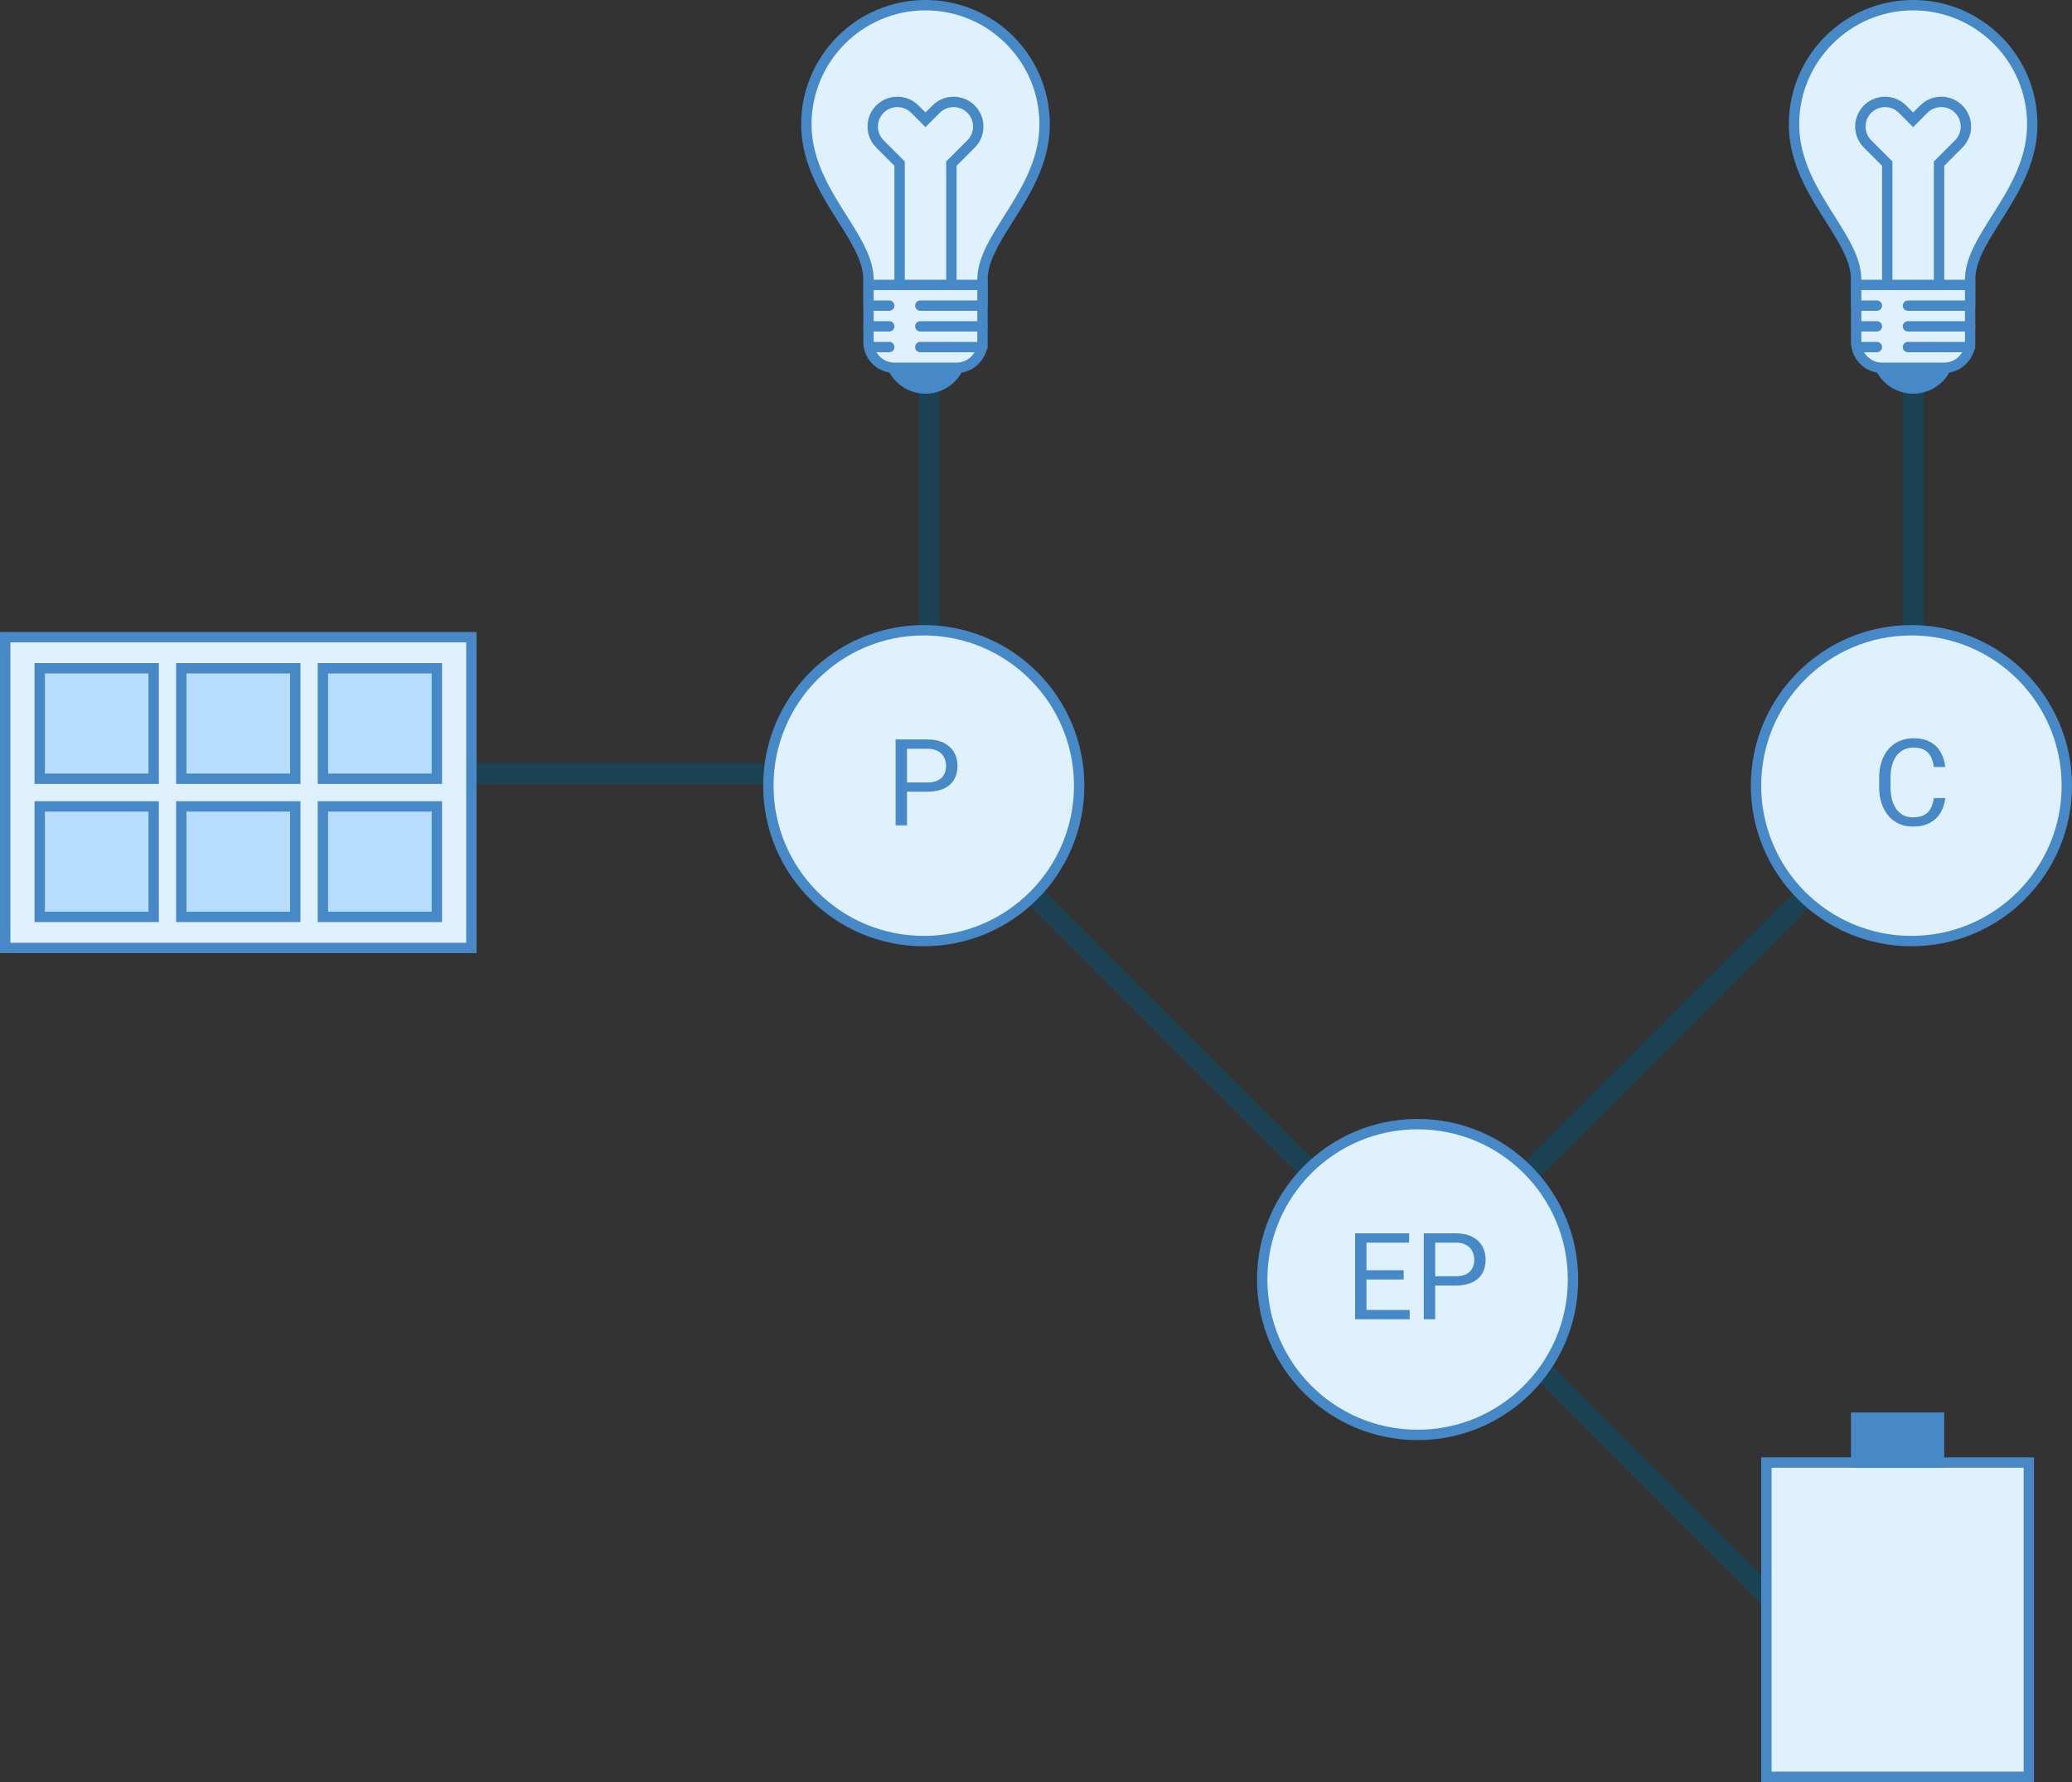 <svg width="600" height="516" viewBox="0 0 600 516" fill="none" xmlns="http://www.w3.org/2000/svg">
<rect x="0" y="0" width="600" height="516" fill="#333333" stroke="none"/>
<line x1="138" y1="224" x2="221" y2="224" stroke="#1C4354" stroke-width="6"/>
<line x1="296.121" y1="255.879" x2="380.121" y2="339.879" stroke="#1C4354" stroke-width="6"/>
<line x1="138" y1="224" x2="221" y2="224" stroke="#1C4354" stroke-width="6"/>
<line x1="296.121" y1="255.879" x2="380.121" y2="339.879" stroke="#1C4354" stroke-width="6"/>
<line y1="-3" x2="118.794" y2="-3" transform="matrix(0.707 -0.707 -0.707 -0.707 436 342)" stroke="#1C4354" stroke-width="6"/>
<line x1="517.879" y1="468.121" x2="433.879" y2="384.121" stroke="#1C4354" stroke-width="6"/>
<line x1="554" y1="184" x2="554" y2="108" stroke="#1C4354" stroke-width="6"/>
<line x1="269" y1="184" x2="269" y2="108" stroke="#1C4354" stroke-width="6"/>
<path d="M251.5 86.499V81C251.5 75.258 247.996 69.72 243.94 63.309C239.047 55.575 233.5 46.809 233.5 36C233.5 16.977 248.977 1.5 268 1.5C287.023 1.5 302.5 16.977 302.5 36C302.5 46.809 296.953 55.575 292.06 63.309C288.004 69.72 284.5 75.258 284.5 81V86.499H251.5Z" fill="#DFF0FE"/>
<path d="M268 3C286.195 3 301 17.805 301 36C301 46.374 295.576 54.945 290.794 62.505C286.786 68.841 283 74.823 283 81V84.999H268H253V81C253 74.823 249.214 68.841 245.206 62.505C240.424 54.945 235 46.374 235 36C235 17.805 249.805 3 268 3ZM268 0C248.119 0 232 16.119 232 36C232 56.001 250 68.874 250 81V87.999H268H286V81C286 68.874 304 56.001 304 36C304 16.119 287.881 0 268 0Z" fill="#4788C7"/>
<path d="M276.142 31.005C277.648 31.005 279.064 31.59 280.129 32.655C282.328 34.854 282.328 38.43 280.129 40.626L274.879 45.876L274 46.758V48V84H262V48V46.758L261.121 45.879L255.871 40.629C253.672 38.43 253.672 34.854 255.871 32.658C256.936 31.593 258.352 31.008 259.858 31.008C261.364 31.008 262.78 31.593 263.845 32.658L265.882 34.695L268 36.813L270.121 34.692L272.158 32.655C273.223 31.593 274.636 31.005 276.142 31.005ZM276.142 28.005C273.931 28.005 271.72 28.848 270.034 30.534L268 32.571L265.963 30.534C264.277 28.848 262.066 28.005 259.855 28.005C257.644 28.005 255.433 28.848 253.747 30.534C250.375 33.906 250.375 39.375 253.747 42.747L259 48V87H277V48L282.25 42.75C285.622 39.378 285.622 33.909 282.25 30.537C280.564 28.848 278.353 28.005 276.142 28.005Z" fill="#4788C7"/>
<path d="M268 90C264.817 90 261.765 91.264 259.515 93.515C257.264 95.765 256 98.817 256 102C256 105.183 257.264 108.235 259.515 110.485C261.765 112.736 264.817 114 268 114C271.183 114 274.235 112.736 276.485 110.485C278.736 108.235 280 105.183 280 102C280 98.817 278.736 95.765 276.485 93.515C274.235 91.264 271.183 90 268 90Z" fill="#4788C7"/>
<path d="M259 106.5C254.866 106.5 251.5 103.134 251.5 99V82.5H284.5V99C284.5 103.134 281.134 106.5 277 106.5H259Z" fill="#DFF0FE"/>
<path d="M283 84V99C283 102.309 280.309 105 277 105H259C255.691 105 253 102.309 253 99V84H283ZM286 81H250V99C250 103.971 254.029 108 259 108H277C281.971 108 286 103.971 286 99V81Z" fill="#4788C7"/>
<path d="M284.5 90H266.5C265.675 90 265 89.325 265 88.5C265 87.675 265.675 87 266.5 87H284.5C285.325 87 286 87.675 286 88.5C286 89.325 285.325 90 284.5 90ZM284.5 96H266.5C265.675 96 265 95.325 265 94.5C265 93.675 265.675 93 266.5 93H284.5C285.325 93 286 93.675 286 94.5C286 95.325 285.325 96 284.5 96ZM284.5 102H266.5C265.675 102 265 101.325 265 100.5C265 99.675 265.675 99 266.5 99H284.5C285.325 99 286 99.675 286 100.5C286 101.325 285.325 102 284.5 102ZM257.5 96H251.5C250.675 96 250 95.325 250 94.5C250 93.675 250.675 93 251.5 93H257.5C258.325 93 259 93.675 259 94.5C259 95.325 258.325 96 257.5 96ZM257.5 102H253C251.35 102 250 100.65 250 99H257.5C258.325 99 259 99.675 259 100.5C259 101.325 258.325 102 257.5 102ZM257.5 90H251.5C250.675 90 250 89.325 250 88.5C250 87.675 250.675 87 251.5 87H257.5C258.325 87 259 87.675 259 88.5C259 89.325 258.325 90 257.5 90Z" fill="#4788C7"/>
<path d="M537.5 86.499V81C537.5 75.258 533.996 69.72 529.94 63.309C525.047 55.575 519.5 46.809 519.5 36C519.5 16.977 534.977 1.5 554 1.5C573.023 1.5 588.5 16.977 588.5 36C588.5 46.809 582.953 55.575 578.06 63.309C574.004 69.72 570.5 75.258 570.5 81V86.499H537.5Z" fill="#DFF0FE"/>
<path d="M554 3C572.195 3 587 17.805 587 36C587 46.374 581.576 54.945 576.794 62.505C572.786 68.841 569 74.823 569 81V84.999H554H539V81C539 74.823 535.214 68.841 531.206 62.505C526.424 54.945 521 46.374 521 36C521 17.805 535.805 3 554 3ZM554 0C534.119 0 518 16.119 518 36C518 56.001 536 68.874 536 81V87.999H554H572V81C572 68.874 590 56.001 590 36C590 16.119 573.881 0 554 0Z" fill="#4788C7"/>
<path d="M562.142 31.005C563.648 31.005 565.064 31.59 566.129 32.655C568.328 34.854 568.328 38.43 566.129 40.626L560.879 45.876L560 46.758V48V84H548V48V46.758L547.121 45.879L541.871 40.629C539.672 38.43 539.672 34.854 541.871 32.658C542.936 31.593 544.352 31.008 545.858 31.008C547.364 31.008 548.78 31.593 549.845 32.658L551.882 34.695L554 36.813L556.121 34.692L558.158 32.655C559.223 31.593 560.636 31.005 562.142 31.005ZM562.142 28.005C559.931 28.005 557.72 28.848 556.034 30.534L554 32.571L551.963 30.534C550.277 28.848 548.066 28.005 545.855 28.005C543.644 28.005 541.433 28.848 539.747 30.534C536.375 33.906 536.375 39.375 539.747 42.747L545 48V87H563V48L568.25 42.75C571.622 39.378 571.622 33.909 568.25 30.537C566.564 28.848 564.353 28.005 562.142 28.005Z" fill="#4788C7"/>
<path d="M554 90C550.817 90 547.765 91.264 545.515 93.515C543.264 95.765 542 98.817 542 102C542 105.183 543.264 108.235 545.515 110.485C547.765 112.736 550.817 114 554 114C557.183 114 560.235 112.736 562.485 110.485C564.736 108.235 566 105.183 566 102C566 98.817 564.736 95.765 562.485 93.515C560.235 91.264 557.183 90 554 90Z" fill="#4788C7"/>
<path d="M545 106.5C540.866 106.5 537.5 103.134 537.5 99V82.5H570.5V99C570.5 103.134 567.134 106.5 563 106.5H545Z" fill="#DFF0FE"/>
<path d="M569 84V99C569 102.309 566.309 105 563 105H545C541.691 105 539 102.309 539 99V84H569ZM572 81H536V99C536 103.971 540.029 108 545 108H563C567.971 108 572 103.971 572 99V81Z" fill="#4788C7"/>
<path d="M570.5 90H552.5C551.675 90 551 89.325 551 88.5C551 87.675 551.675 87 552.5 87H570.5C571.325 87 572 87.675 572 88.5C572 89.325 571.325 90 570.5 90ZM570.5 96H552.5C551.675 96 551 95.325 551 94.5C551 93.675 551.675 93 552.5 93H570.5C571.325 93 572 93.675 572 94.5C572 95.325 571.325 96 570.5 96ZM570.5 102H552.5C551.675 102 551 101.325 551 100.5C551 99.675 551.675 99 552.5 99H570.5C571.325 99 572 99.675 572 100.5C572 101.325 571.325 102 570.5 102ZM543.5 96H537.5C536.675 96 536 95.325 536 94.5C536 93.675 536.675 93 537.5 93H543.5C544.325 93 545 93.675 545 94.5C545 95.325 544.325 96 543.5 96ZM543.5 102H539C537.35 102 536 100.65 536 99H543.5C544.325 99 545 99.675 545 100.5C545 101.325 544.325 102 543.5 102ZM543.5 90H537.5C536.675 90 536 89.325 536 88.5C536 87.675 536.675 87 537.5 87H543.5C544.325 87 545 87.675 545 88.5C545 89.325 544.325 90 543.5 90Z" fill="#4788C7"/>
<rect x="1.5" y="184.5" width="135" height="90" fill="#DFF0FE" stroke="#4788C7" stroke-width="3"/>
<rect x="11.5" y="193.5" width="33" height="32" fill="#B6DCFE" stroke="#4788C7" stroke-width="3"/>
<rect x="11.5" y="233.5" width="33" height="32" fill="#B6DCFE" stroke="#4788C7" stroke-width="3"/>
<rect x="52.5" y="193.5" width="33" height="32" fill="#B6DCFE" stroke="#4788C7" stroke-width="3"/>
<rect x="52.5" y="233.5" width="33" height="32" fill="#B6DCFE" stroke="#4788C7" stroke-width="3"/>
<rect x="93.5" y="193.5" width="33" height="32" fill="#B6DCFE" stroke="#4788C7" stroke-width="3"/>
<rect x="93.5" y="233.5" width="33" height="32" fill="#B6DCFE" stroke="#4788C7" stroke-width="3"/>
<rect x="511.5" y="423.5" width="76" height="91" fill="#DFF0FE" stroke="#4788C7" stroke-width="3"/>
<rect x="536" y="409" width="27" height="16" fill="#4788C7"/>
<circle cx="410.5" cy="370.5" r="45" fill="#DFF0FE" stroke="#4788C7" stroke-width="3"/>
<path d="M408.21 379.317V382H395.034V379.317H408.21ZM395.7 357.117V382H392.402V357.117H395.7ZM406.467 367.815V370.499H395.034V367.815H406.467ZM408.039 357.117V359.817H395.034V357.117H408.039ZM421.472 372.242H414.824V369.559H421.472C422.759 369.559 423.802 369.354 424.599 368.943C425.397 368.533 425.978 367.964 426.342 367.234C426.718 366.505 426.906 365.674 426.906 364.739C426.906 363.885 426.718 363.082 426.342 362.33C425.978 361.578 425.397 360.974 424.599 360.518C423.802 360.051 422.759 359.817 421.472 359.817H415.593V382H412.294V357.117H421.472C423.352 357.117 424.941 357.442 426.24 358.091C427.539 358.741 428.524 359.641 429.196 360.792C429.868 361.931 430.205 363.235 430.205 364.705C430.205 366.3 429.868 367.662 429.196 368.79C428.524 369.917 427.539 370.778 426.24 371.37C424.941 371.951 423.352 372.242 421.472 372.242Z" fill="#4788C7"/>
<circle cx="267.5" cy="227.5" r="45" fill="#DFF0FE" stroke="#4788C7" stroke-width="3"/>
<path d="M268.525 229.242H261.877V226.559H268.525C269.813 226.559 270.855 226.354 271.653 225.943C272.45 225.533 273.031 224.964 273.396 224.234C273.772 223.505 273.96 222.674 273.96 221.739C273.96 220.885 273.772 220.082 273.396 219.33C273.031 218.578 272.45 217.974 271.653 217.518C270.855 217.051 269.813 216.817 268.525 216.817H262.646V239H259.348V214.117H268.525C270.405 214.117 271.995 214.442 273.293 215.091C274.592 215.741 275.578 216.641 276.25 217.792C276.922 218.931 277.258 220.235 277.258 221.705C277.258 223.3 276.922 224.662 276.25 225.79C275.578 226.917 274.592 227.778 273.293 228.37C271.995 228.951 270.405 229.242 268.525 229.242Z" fill="#4788C7"/>
<circle cx="553.5" cy="227.5" r="45" fill="#DFF0FE" stroke="#4788C7" stroke-width="3"/>
<path d="M560.011 231.087H563.292C563.122 232.66 562.672 234.067 561.942 235.309C561.213 236.55 560.182 237.536 558.849 238.265C557.516 238.983 555.853 239.342 553.859 239.342C552.401 239.342 551.073 239.068 549.877 238.521C548.692 237.975 547.672 237.2 546.818 236.197C545.963 235.183 545.303 233.97 544.835 232.557C544.38 231.133 544.152 229.549 544.152 227.806V225.328C544.152 223.585 544.38 222.007 544.835 220.594C545.303 219.17 545.969 217.951 546.835 216.937C547.712 215.923 548.766 215.143 549.997 214.596C551.227 214.049 552.611 213.775 554.149 213.775C556.029 213.775 557.619 214.129 558.917 214.835C560.216 215.541 561.225 216.521 561.942 217.774C562.672 219.016 563.122 220.458 563.292 222.098H560.011C559.852 220.936 559.556 219.939 559.123 219.107C558.69 218.264 558.074 217.615 557.277 217.159C556.479 216.703 555.437 216.476 554.149 216.476C553.044 216.476 552.07 216.686 551.227 217.108C550.395 217.529 549.695 218.128 549.125 218.902C548.567 219.677 548.145 220.606 547.86 221.688C547.576 222.77 547.433 223.972 547.433 225.294V227.806C547.433 229.025 547.558 230.17 547.809 231.241C548.071 232.312 548.464 233.252 548.988 234.061C549.512 234.87 550.179 235.508 550.988 235.975C551.797 236.431 552.754 236.659 553.859 236.659C555.26 236.659 556.377 236.437 557.208 235.992C558.04 235.548 558.667 234.91 559.088 234.078C559.521 233.246 559.829 232.25 560.011 231.087Z" fill="#4788C7"/>
</svg>
